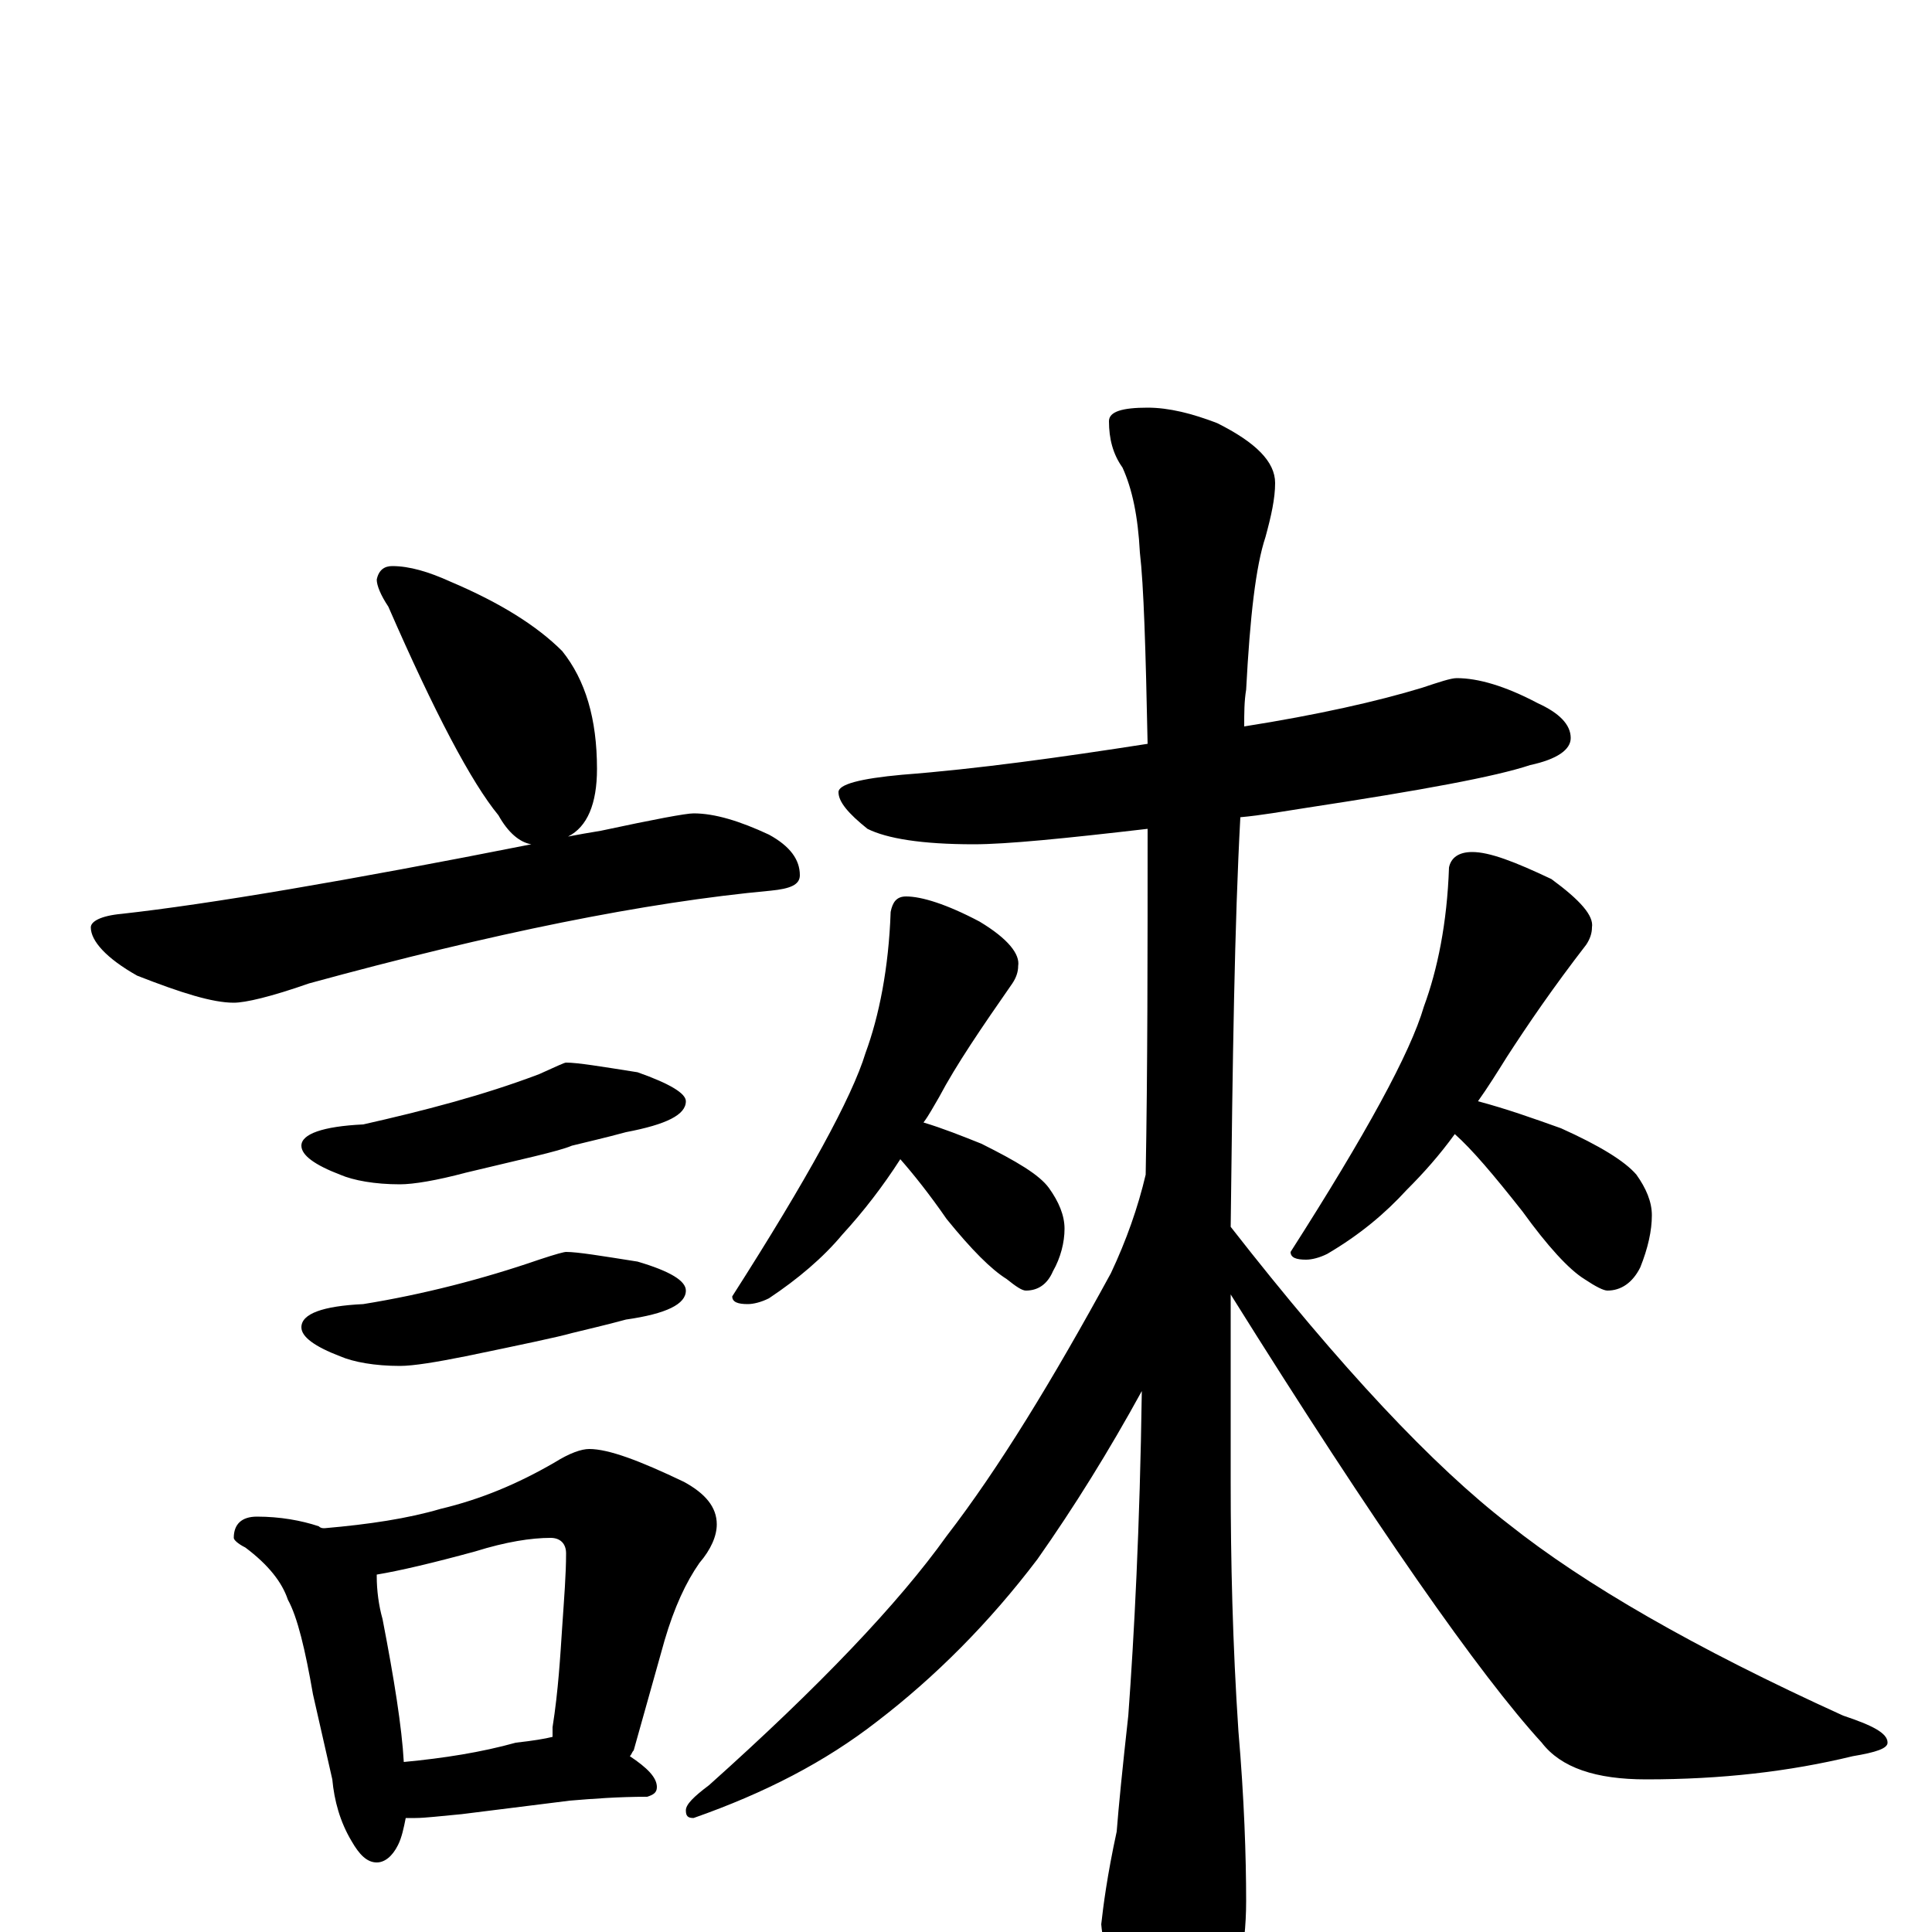 <?xml version="1.0" encoding="utf-8" ?>
<!DOCTYPE svg PUBLIC "-//W3C//DTD SVG 1.1//EN" "http://www.w3.org/Graphics/SVG/1.1/DTD/svg11.dtd">
<svg version="1.1" id="Layer_1" xmlns="http://www.w3.org/2000/svg" xmlns:xlink="http://www.w3.org/1999/xlink" x="0px" y="145px" width="1000px" height="1000px" viewBox="0 0 1000 1000" enable-background="new 0 0 1000 1000" xml:space="preserve">
<g id="Layer_1">
<path id="glyph" transform="matrix(1 0 0 -1 0 1000)" d="M203,707C212,707 222,704 233,699C259,688 278,676 291,663C303,648 309,628 309,602C309,584 304,572 294,567C299,568 305,569 311,570C339,576 355,579 359,579C370,579 383,575 398,568C409,562 414,555 414,547C414,542 409,540 399,539C334,533 255,517 160,491C140,484 127,481 121,481C110,481 94,486 71,495C55,504 47,513 47,520C47,523 52,526 63,527C108,532 179,544 275,563C269,564 263,569 258,578C244,595 225,631 201,686C197,692 195,697 195,700C196,705 199,707 203,707M293,450C299,450 311,448 330,445C347,439 355,434 355,430C355,423 345,418 324,414C313,411 304,409 296,407C289,404 270,400 241,393C226,389 214,387 207,387C194,387 183,389 176,392C163,397 156,402 156,407C156,413 167,417 188,418C219,425 250,433 279,444C288,448 292,450 293,450M293,352C299,352 311,350 330,347C347,342 355,337 355,332C355,325 345,320 324,317C313,314 304,312 296,310C289,308 270,304 241,298C226,295 214,293 207,293C194,293 183,295 176,298C163,303 156,308 156,313C156,320 167,324 188,325C219,330 250,338 279,348C288,351 292,352 293,352M133,215C145,215 156,213 165,210C166,209 167,209 168,209C191,211 211,214 228,219C249,224 268,232 287,243C295,248 301,250 305,250C315,250 331,244 354,233C365,227 371,220 371,211C371,205 368,198 362,191C355,181 349,168 344,151l-16,-57C327,93 327,92 326,91C335,85 340,80 340,75C340,72 338,71 335,70C320,70 307,69 295,68l-56,-7C228,60 220,59 215,59C213,59 211,59 210,59C209,54 208,49 206,45C203,39 199,36 195,36C190,36 186,40 182,47C176,57 173,68 172,79l-10,44C158,146 154,163 149,172C146,181 139,190 127,199C123,201 121,203 121,204C121,211 125,215 133,215M209,88C230,90 249,93 267,98C276,99 282,100 286,101C286,102 286,104 286,106C289,125 290,143 291,158C292,173 293,185 293,196C293,201 290,204 285,204C275,204 262,202 246,197C224,191 207,187 195,185l0,-1C195,177 196,169 198,162C204,131 208,106 209,88M754,649C765,649 779,645 796,636C807,631 813,625 813,618C813,612 806,607 792,604C774,598 736,591 677,582C664,580 653,578 642,577C639,522 638,452 637,365C694,292 742,241 781,211C820,180 877,147 954,112C969,107 977,103 977,98C977,95 971,93 959,91C926,83 891,79 852,79C826,79 808,85 798,98C766,133 712,210 637,330C637,299 637,267 637,233C637,192 638,149 641,104C644,69 645,39 645,16C645,-9 640,-33 629,-55C620,-70 612,-78 605,-78C600,-78 592,-68 583,-47C576,-25 571,-8 570,4C571,13 573,29 578,52C579,65 581,85 584,112C587,153 590,209 591,280C574,249 556,220 537,193C512,160 484,132 454,109C427,88 396,72 359,59C356,59 355,60 355,63C355,66 359,70 367,76C424,127 465,170 490,205C517,240 545,286 575,341C583,358 589,375 593,392C594,446 594,506 594,571C551,566 521,563 504,563C477,563 459,566 449,571C439,579 434,585 434,590C434,594 445,597 467,599C506,602 549,608 594,615C593,664 592,697 590,714C589,733 586,747 581,758C576,765 574,773 574,782C574,787 581,789 594,789C605,789 617,786 630,781C650,771 660,761 660,750C660,742 658,733 655,722C650,707 647,681 645,643C644,637 644,631 644,624C682,630 713,637 736,644C745,647 751,649 754,649M469,536C477,536 490,532 507,523C522,514 528,506 527,500C527,497 526,494 524,491C508,468 495,449 486,432C483,427 481,423 478,419C488,416 498,412 508,408C526,399 538,392 543,385C548,378 551,371 551,364C551,357 549,349 545,342C542,335 537,332 531,332C529,332 526,334 521,338C513,343 503,353 490,369C481,382 473,392 466,400C457,386 447,373 436,361C426,349 413,338 398,328C394,326 390,325 387,325C382,325 379,326 379,329C418,390 441,432 448,455C455,474 460,499 461,528C462,533 464,536 469,536M762,559C771,559 784,554 803,545C818,534 825,526 824,520C824,517 823,514 821,511C804,489 791,470 780,453C775,445 770,437 765,430C780,426 794,421 808,416C828,407 841,399 847,392C852,385 855,378 855,371C855,363 853,354 849,344C845,336 839,332 832,332C830,332 826,334 820,338C812,343 801,355 788,373C773,392 762,405 753,413C745,402 737,393 728,384C717,372 704,361 687,351C683,349 679,348 676,348C671,348 668,349 668,352C707,413 730,455 737,479C744,498 749,522 750,551C751,556 755,559 762,559z"/>
</g>
</svg>
